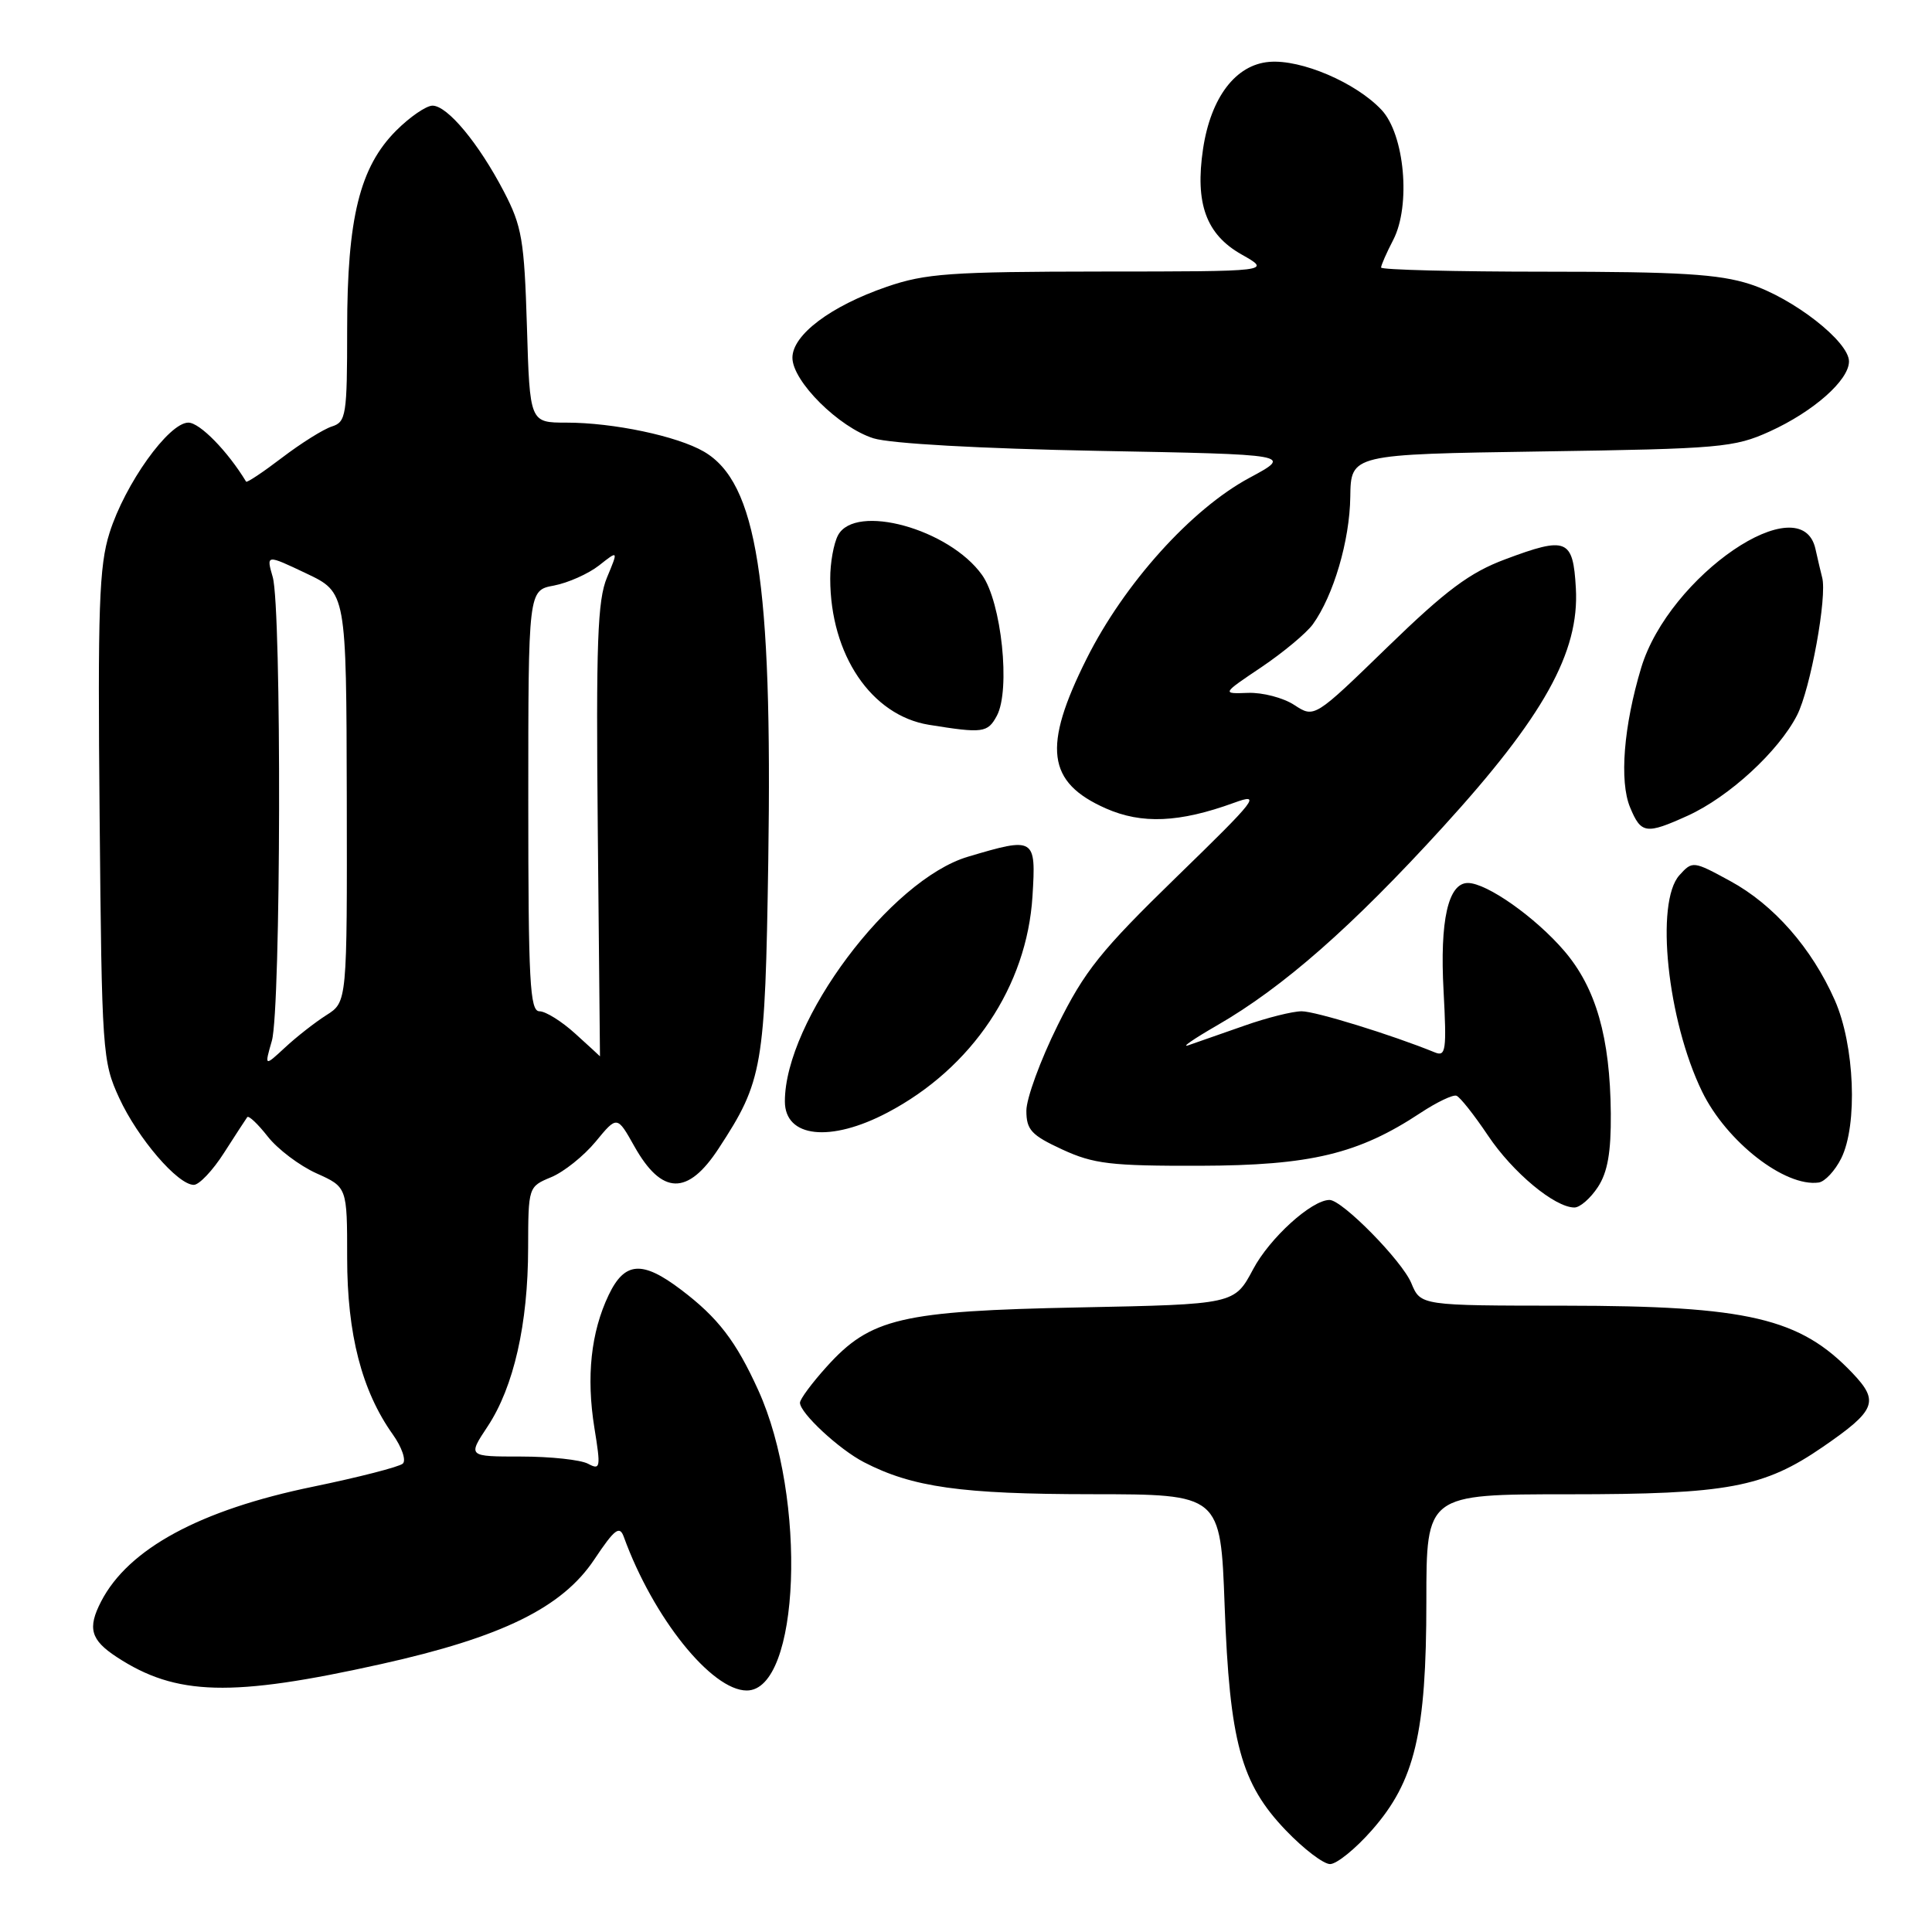 <?xml version="1.0" encoding="UTF-8" standalone="no"?>
<!DOCTYPE svg PUBLIC "-//W3C//DTD SVG 1.1//EN" "http://www.w3.org/Graphics/SVG/1.1/DTD/svg11.dtd" >
<svg xmlns="http://www.w3.org/2000/svg" xmlns:xlink="http://www.w3.org/1999/xlink" version="1.1" viewBox="0 0 256 256">
 <g >
 <path fill="currentColor"
d=" M 181.78 242.51 C 187.48 236.03 189.00 229.66 189.00 212.18 C 189.00 198.00 189.00 198.00 207.82 198.00 C 228.97 198.00 233.71 197.11 241.57 191.70 C 248.57 186.88 249.04 185.70 245.47 181.95 C 238.52 174.64 231.64 173.03 207.37 173.01 C 188.24 173.00 188.24 173.00 187.01 170.03 C 185.79 167.07 177.85 159.00 176.17 159.00 C 173.80 159.00 168.23 164.05 166.04 168.19 C 163.57 172.83 163.57 172.83 143.04 173.24 C 119.38 173.71 115.35 174.66 109.55 181.08 C 107.60 183.24 106.00 185.39 106.00 185.87 C 106.00 187.23 111.17 192.04 114.48 193.75 C 120.89 197.07 127.37 197.98 144.61 197.99 C 161.73 198.00 161.73 198.00 162.27 212.75 C 162.93 230.82 164.43 236.33 170.38 242.53 C 172.73 244.99 175.37 247.00 176.24 247.00 C 177.12 247.00 179.61 244.98 181.78 242.51 Z  M 50.54 220.49 C 66.50 216.94 74.49 213.02 78.74 206.65 C 81.45 202.59 82.10 202.10 82.66 203.65 C 86.53 214.32 94.28 224.00 98.95 224.00 C 106.01 224.00 106.98 198.52 100.47 184.20 C 97.52 177.70 95.13 174.59 90.25 170.90 C 85.10 166.99 82.77 167.16 80.65 171.60 C 78.30 176.53 77.67 182.42 78.76 189.20 C 79.62 194.50 79.56 194.83 77.91 193.95 C 76.93 193.43 72.95 193.00 69.05 193.00 C 61.97 193.00 61.97 193.00 64.62 189.00 C 68.07 183.78 69.97 175.45 69.98 165.37 C 70.00 157.26 70.01 157.24 73.04 155.98 C 74.71 155.29 77.36 153.17 78.93 151.27 C 81.77 147.82 81.77 147.82 84.06 151.90 C 87.70 158.37 91.13 158.45 95.23 152.17 C 101.08 143.23 101.38 141.45 101.80 114.07 C 102.36 76.95 100.31 63.94 93.27 59.84 C 89.73 57.78 81.27 56.00 75.05 56.00 C 70.20 56.00 70.20 56.00 69.82 43.25 C 69.47 31.81 69.16 29.97 66.77 25.39 C 63.44 19.00 59.29 14.00 57.31 14.00 C 56.48 14.00 54.31 15.49 52.50 17.30 C 47.67 22.13 46.00 28.89 46.00 43.61 C 46.00 55.03 45.86 55.91 43.98 56.51 C 42.87 56.86 39.90 58.72 37.38 60.64 C 34.86 62.56 32.72 63.99 32.61 63.82 C 30.18 59.80 26.47 56.00 24.96 56.00 C 22.36 56.00 16.55 64.13 14.51 70.62 C 13.13 74.98 12.94 80.53 13.20 108.12 C 13.49 139.47 13.57 140.66 15.80 145.50 C 18.26 150.83 23.55 157.00 25.68 157.00 C 26.39 157.00 28.20 155.09 29.69 152.75 C 31.19 150.41 32.57 148.29 32.76 148.03 C 32.95 147.77 34.17 148.93 35.48 150.60 C 36.79 152.27 39.69 154.46 41.93 155.47 C 46.00 157.30 46.00 157.30 46.00 166.68 C 46.00 176.78 47.94 184.30 52.04 190.06 C 53.25 191.76 53.85 193.51 53.37 193.94 C 52.89 194.37 47.55 195.74 41.50 196.99 C 26.51 200.07 17.01 205.21 13.40 212.20 C 11.57 215.74 12.01 217.30 15.46 219.56 C 23.33 224.72 30.66 224.92 50.54 220.49 Z  M 211.73 157.29 C 213.02 155.32 213.48 152.68 213.44 147.54 C 213.35 137.45 211.48 130.92 207.28 126.01 C 203.45 121.54 197.01 117.00 194.50 117.00 C 191.89 117.00 190.77 121.96 191.28 131.31 C 191.70 139.16 191.58 140.05 190.13 139.45 C 184.45 137.13 174.31 134.00 172.48 134.00 C 171.29 134.00 167.88 134.85 164.91 135.90 C 161.93 136.94 158.60 138.11 157.50 138.49 C 156.40 138.88 158.11 137.69 161.30 135.85 C 170.03 130.81 179.14 122.81 191.19 109.59 C 204.56 94.93 209.29 86.43 208.81 77.95 C 208.44 71.39 207.61 71.05 199.45 74.11 C 194.76 75.86 191.63 78.19 183.87 85.72 C 174.16 95.15 174.16 95.15 171.51 93.42 C 170.06 92.46 167.29 91.74 165.37 91.81 C 161.88 91.94 161.88 91.94 167.15 88.40 C 170.04 86.45 173.11 83.89 173.96 82.72 C 176.70 78.91 178.84 71.64 178.92 65.85 C 179.00 60.20 179.00 60.20 204.25 59.82 C 227.95 59.47 229.81 59.30 234.50 57.17 C 240.30 54.53 245.00 50.38 245.00 47.89 C 245.00 45.26 237.63 39.51 231.88 37.65 C 227.77 36.32 222.50 36.00 204.89 36.00 C 192.85 36.00 183.00 35.75 183.00 35.45 C 183.00 35.15 183.72 33.50 184.61 31.79 C 186.97 27.23 186.12 17.82 183.06 14.56 C 179.66 10.94 172.41 7.84 168.18 8.20 C 163.73 8.57 160.44 12.90 159.41 19.73 C 158.33 26.97 159.82 31.06 164.50 33.71 C 168.50 35.97 168.50 35.97 145.91 35.98 C 125.95 36.00 122.64 36.23 117.50 38.00 C 110.08 40.55 105.00 44.37 105.00 47.40 C 105.00 50.52 111.16 56.64 115.75 58.08 C 118.01 58.78 129.83 59.44 145.41 59.74 C 171.31 60.22 171.31 60.22 165.57 63.31 C 157.87 67.44 148.96 77.33 143.98 87.29 C 138.12 99.00 138.72 103.66 146.53 107.12 C 151.29 109.22 156.27 109.01 163.50 106.38 C 167.19 105.03 166.60 105.80 155.89 116.21 C 145.86 125.97 143.72 128.64 140.14 135.87 C 137.86 140.47 136.00 145.55 136.00 147.17 C 136.00 149.71 136.66 150.42 140.75 152.31 C 144.91 154.23 147.17 154.50 159.00 154.47 C 173.67 154.43 180.00 152.91 188.25 147.45 C 190.39 146.04 192.52 145.02 192.99 145.19 C 193.46 145.36 195.34 147.74 197.17 150.47 C 200.45 155.37 206.02 160.00 208.62 160.00 C 209.36 160.00 210.75 158.78 211.73 157.29 Z  M 243.97 153.49 C 246.18 149.05 245.75 138.48 243.12 132.53 C 240.06 125.61 235.02 119.87 229.26 116.74 C 224.36 114.07 224.26 114.06 222.54 115.96 C 219.29 119.54 220.93 135.19 225.54 144.65 C 228.77 151.28 236.52 157.32 240.99 156.69 C 241.81 156.57 243.15 155.13 243.97 153.49 Z  M 117.60 147.42 C 128.81 141.52 136.07 130.68 136.81 118.75 C 137.29 110.98 137.13 110.88 128.26 113.52 C 117.99 116.57 104.00 135.26 104.00 145.94 C 104.00 150.75 110.03 151.41 117.60 147.42 Z  M 223.64 108.08 C 229.11 105.59 235.67 99.56 238.12 94.77 C 239.90 91.28 242.14 78.99 241.44 76.50 C 241.29 75.95 240.90 74.26 240.56 72.75 C 238.71 64.30 221.14 76.28 217.46 88.50 C 215.14 96.22 214.56 103.51 215.99 106.97 C 217.45 110.50 218.10 110.59 223.64 108.08 Z  M 132.09 94.84 C 133.92 91.41 132.71 79.80 130.13 76.19 C 125.78 70.08 113.33 66.65 111.04 70.93 C 110.47 72.00 110.00 74.59 110.01 76.68 C 110.02 86.76 115.46 94.80 123.09 96.04 C 130.23 97.19 130.87 97.11 132.09 94.84 Z  M 36.02 137.92 C 37.23 133.71 37.33 80.63 36.14 76.47 C 35.27 73.46 35.27 73.46 40.58 75.98 C 45.89 78.50 45.89 78.50 45.95 105.63 C 46.00 132.77 46.00 132.77 43.25 134.51 C 41.74 135.47 39.27 137.40 37.77 138.80 C 35.04 141.33 35.04 141.33 36.02 137.92 Z  M 76.23 136.97 C 74.44 135.34 72.30 134.00 71.48 134.00 C 70.21 134.00 70.00 130.10 70.00 106.11 C 70.00 78.22 70.00 78.22 73.40 77.59 C 75.27 77.23 77.95 76.04 79.37 74.93 C 81.94 72.90 81.94 72.90 80.43 76.52 C 79.17 79.53 78.97 85.15 79.21 110.07 C 79.37 126.53 79.50 139.99 79.50 139.97 C 79.50 139.95 78.03 138.60 76.23 136.97 Z "/>
</g>
</svg>